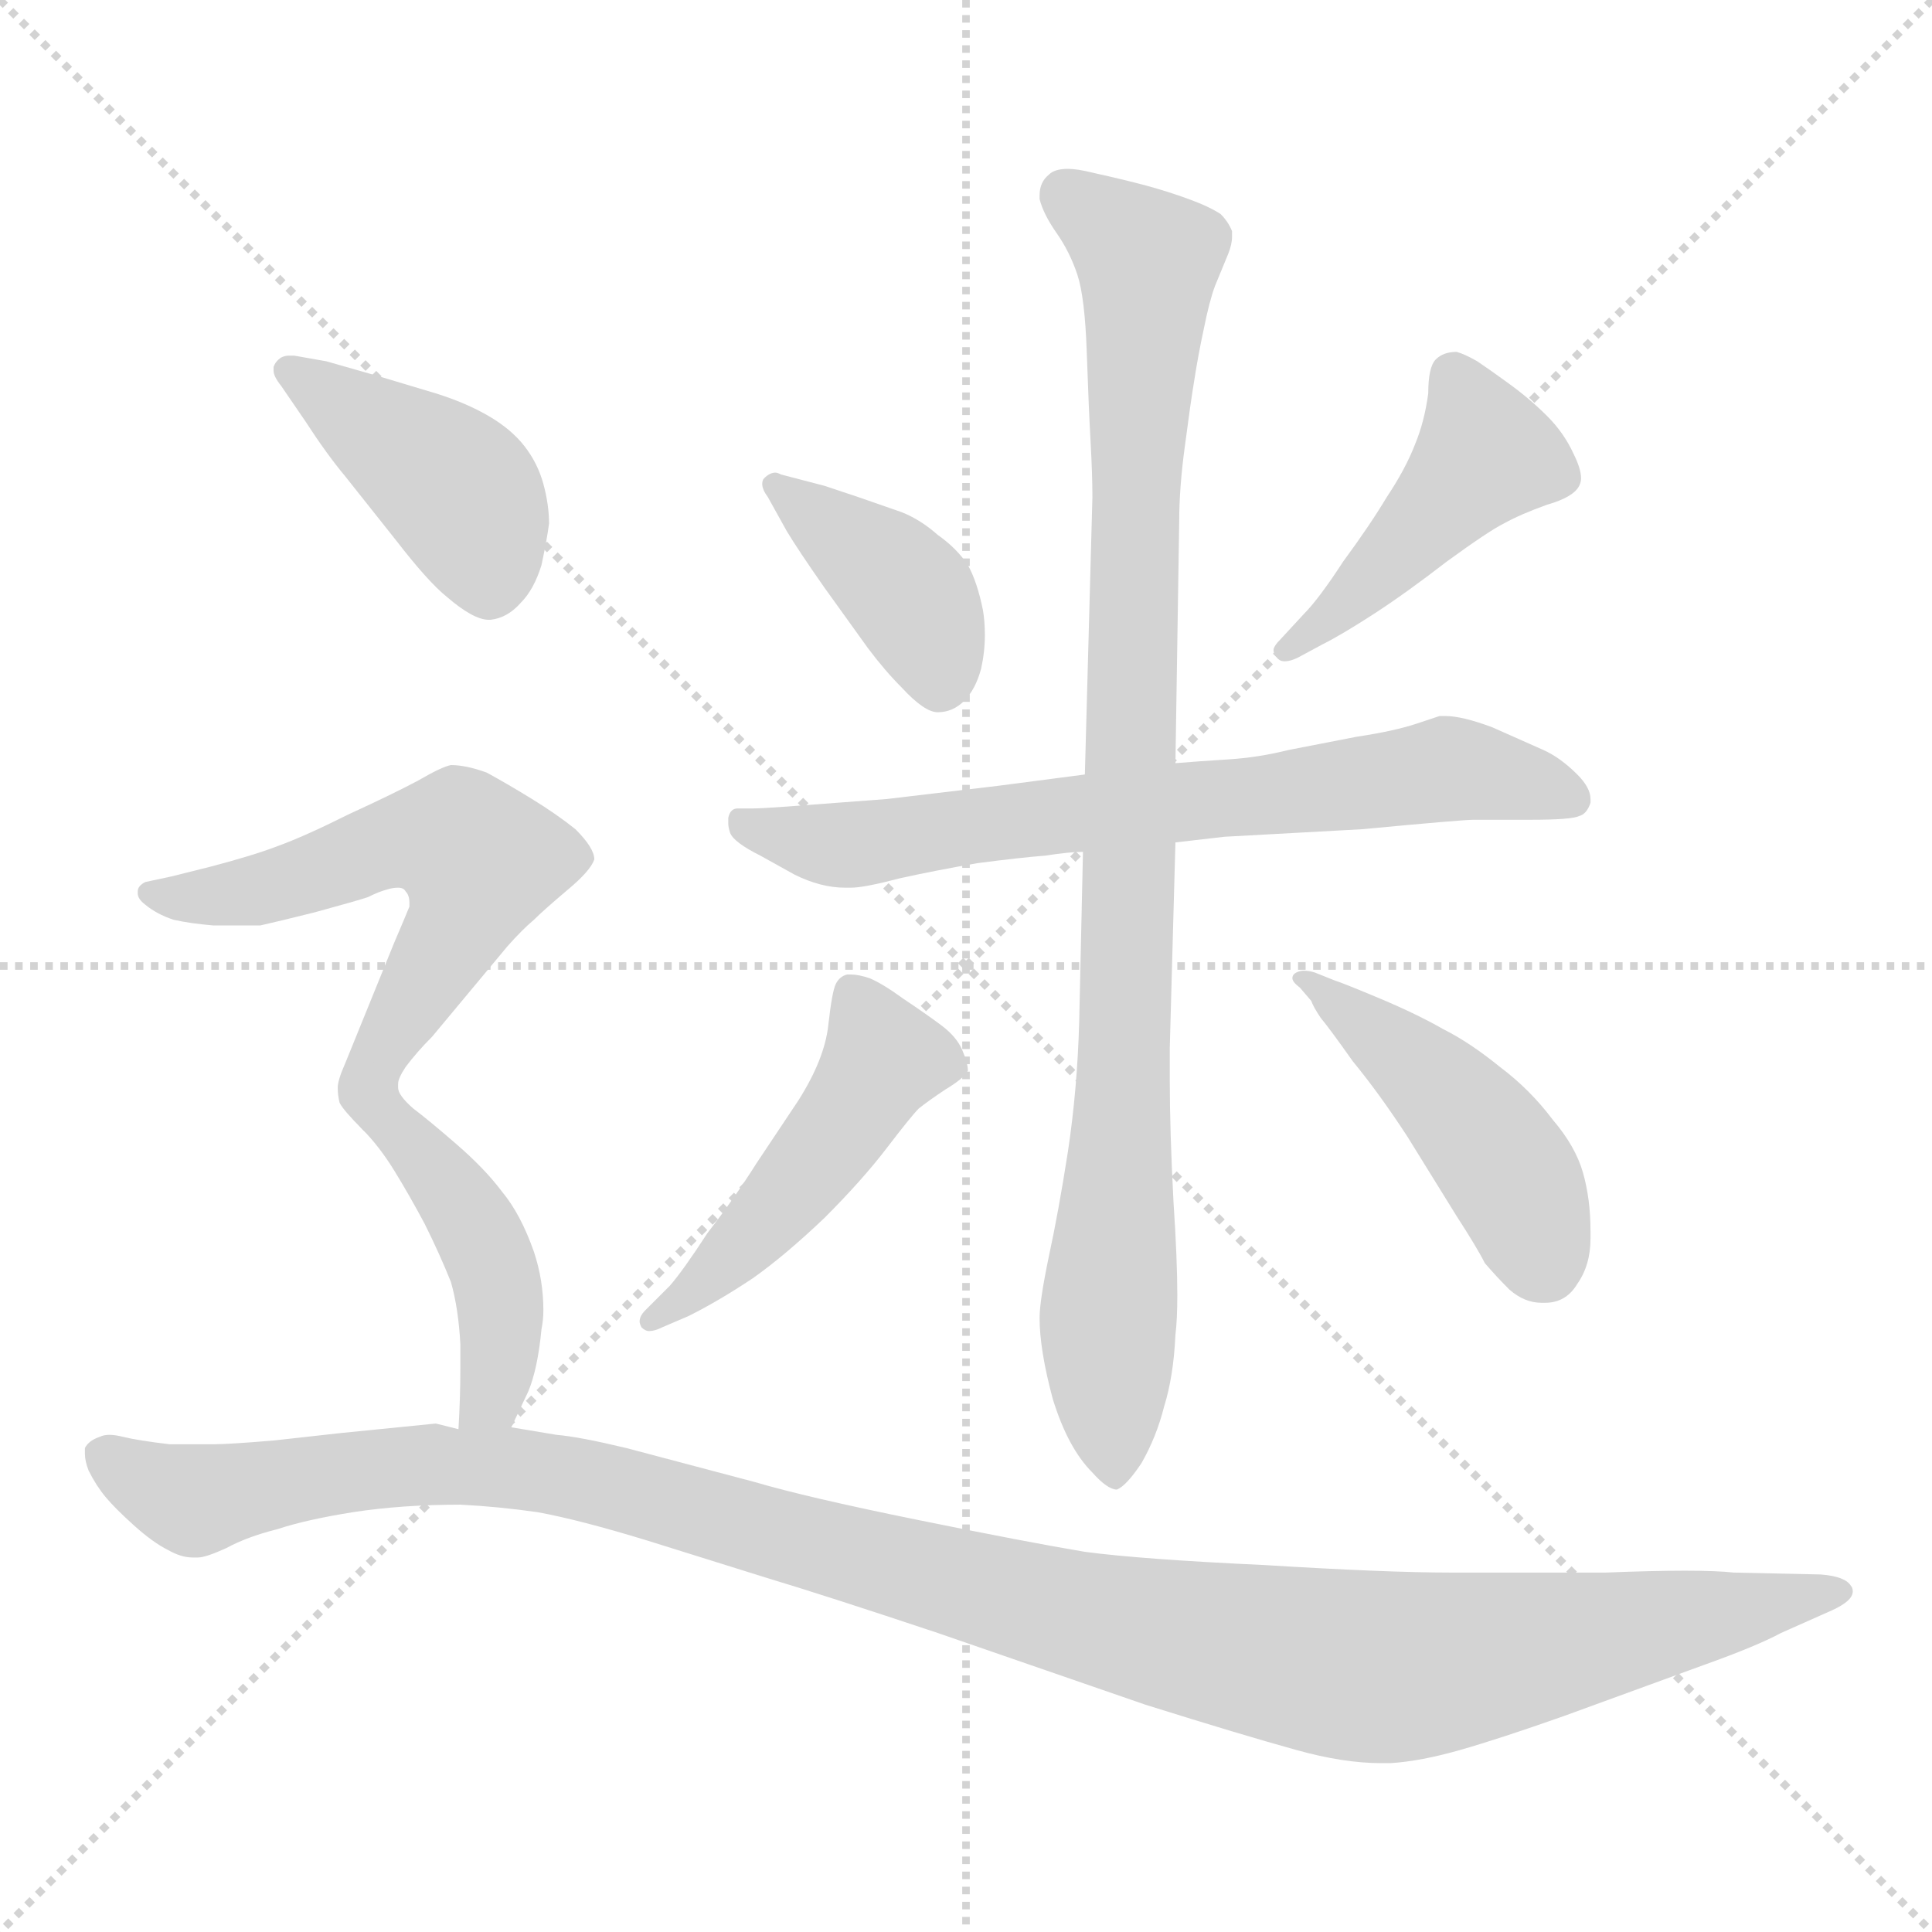 <svg xmlns="http://www.w3.org/2000/svg" version="1.1" viewBox="0 0 1024 1024">
  <g stroke="lightgray" stroke-dasharray="1,1" stroke-width="1" transform="scale(4, 4)">
    <line x1="0" y1="0" x2="256" y2="256" />
    <line x1="256" y1="0" x2="0" y2="256" />
    <line x1="128" y1="0" x2="128" y2="256" />
    <line x1="0" y1="128" x2="256" y2="128" />
  </g>
  <g transform="scale(1.0, -1.0) translate(0.0, -797.50)">
    <style type="text/css">
      
        @keyframes keyframes0 {
          from {
            stroke: blue;
            stroke-dashoffset: 397;
            stroke-width: 128;
          }
          56% {
            animation-timing-function: step-end;
            stroke: blue;
            stroke-dashoffset: 0;
            stroke-width: 128;
          }
          to {
            stroke: black;
            stroke-width: 1024;
          }
        }
        #make-me-a-hanzi-animation-0 {
          animation: keyframes0 0.573s both;
          animation-delay: 0s;
          animation-timing-function: linear;
        }
      
        @keyframes keyframes1 {
          from {
            stroke: blue;
            stroke-dashoffset: 450;
            stroke-width: 128;
          }
          59% {
            animation-timing-function: step-end;
            stroke: blue;
            stroke-dashoffset: 0;
            stroke-width: 128;
          }
          to {
            stroke: black;
            stroke-width: 1024;
          }
        }
        #make-me-a-hanzi-animation-1 {
          animation: keyframes1 0.616s both;
          animation-delay: 0.573s;
          animation-timing-function: linear;
        }
      
        @keyframes keyframes2 {
          from {
            stroke: blue;
            stroke-dashoffset: 705;
            stroke-width: 128;
          }
          70% {
            animation-timing-function: step-end;
            stroke: blue;
            stroke-dashoffset: 0;
            stroke-width: 128;
          }
          to {
            stroke: black;
            stroke-width: 1024;
          }
        }
        #make-me-a-hanzi-animation-2 {
          animation: keyframes2 0.824s both;
          animation-delay: 1.189s;
          animation-timing-function: linear;
        }
      
        @keyframes keyframes3 {
          from {
            stroke: blue;
            stroke-dashoffset: 953;
            stroke-width: 128;
          }
          76% {
            animation-timing-function: step-end;
            stroke: blue;
            stroke-dashoffset: 0;
            stroke-width: 128;
          }
          to {
            stroke: black;
            stroke-width: 1024;
          }
        }
        #make-me-a-hanzi-animation-3 {
          animation: keyframes3 1.026s both;
          animation-delay: 2.013s;
          animation-timing-function: linear;
        }
      
        @keyframes keyframes4 {
          from {
            stroke: blue;
            stroke-dashoffset: 486;
            stroke-width: 128;
          }
          61% {
            animation-timing-function: step-end;
            stroke: blue;
            stroke-dashoffset: 0;
            stroke-width: 128;
          }
          to {
            stroke: black;
            stroke-width: 1024;
          }
        }
        #make-me-a-hanzi-animation-4 {
          animation: keyframes4 0.646s both;
          animation-delay: 3.039s;
          animation-timing-function: linear;
        }
      
        @keyframes keyframes5 {
          from {
            stroke: blue;
            stroke-dashoffset: 461;
            stroke-width: 128;
          }
          60% {
            animation-timing-function: step-end;
            stroke: blue;
            stroke-dashoffset: 0;
            stroke-width: 128;
          }
          to {
            stroke: black;
            stroke-width: 1024;
          }
        }
        #make-me-a-hanzi-animation-5 {
          animation: keyframes5 0.625s both;
          animation-delay: 3.684s;
          animation-timing-function: linear;
        }
      
        @keyframes keyframes6 {
          from {
            stroke: blue;
            stroke-dashoffset: 423;
            stroke-width: 128;
          }
          58% {
            animation-timing-function: step-end;
            stroke: blue;
            stroke-dashoffset: 0;
            stroke-width: 128;
          }
          to {
            stroke: black;
            stroke-width: 1024;
          }
        }
        #make-me-a-hanzi-animation-6 {
          animation: keyframes6 0.594s both;
          animation-delay: 4.309s;
          animation-timing-function: linear;
        }
      
        @keyframes keyframes7 {
          from {
            stroke: blue;
            stroke-dashoffset: 589;
            stroke-width: 128;
          }
          66% {
            animation-timing-function: step-end;
            stroke: blue;
            stroke-dashoffset: 0;
            stroke-width: 128;
          }
          to {
            stroke: black;
            stroke-width: 1024;
          }
        }
        #make-me-a-hanzi-animation-7 {
          animation: keyframes7 0.729s both;
          animation-delay: 4.903s;
          animation-timing-function: linear;
        }
      
        @keyframes keyframes8 {
          from {
            stroke: blue;
            stroke-dashoffset: 443;
            stroke-width: 128;
          }
          59% {
            animation-timing-function: step-end;
            stroke: blue;
            stroke-dashoffset: 0;
            stroke-width: 128;
          }
          to {
            stroke: black;
            stroke-width: 1024;
          }
        }
        #make-me-a-hanzi-animation-8 {
          animation: keyframes8 0.611s both;
          animation-delay: 5.633s;
          animation-timing-function: linear;
        }
      
        @keyframes keyframes9 {
          from {
            stroke: blue;
            stroke-dashoffset: 1239;
            stroke-width: 128;
          }
          80% {
            animation-timing-function: step-end;
            stroke: blue;
            stroke-dashoffset: 0;
            stroke-width: 128;
          }
          to {
            stroke: black;
            stroke-width: 1024;
          }
        }
        #make-me-a-hanzi-animation-9 {
          animation: keyframes9 1.258s both;
          animation-delay: 6.243s;
          animation-timing-function: linear;
        }
      
    </style>
    
      <path d="M 417 516 Q 423 506 437 486 L 460 454 Q 469 442 478 433 Q 490 420 497 420 Q 505 420 511 426 Q 517 432 520 443 Q 522 452 522 461 Q 522 468 521 474 Q 518 489 513 498 Q 507 507 497 514 Q 488 522 478 526 L 455 534 L 437 540 L 414 546 Q 412 547 411 547 Q 408 547 405 544 Q 404 543 404 541 Q 404 538 407 534 L 417 516 Z" fill="lightgray" />
    
      <path d="M 701 456 Q 711 461 728 472 Q 745 483 767 500 Q 789 516 797 520 Q 806 525 820 530 Q 834 534 837 540 Q 838 542 838 544 Q 838 549 834 557 Q 829 568 820 577 Q 811 586 800 594 Q 789 602 783 606 Q 776 610 772 611 Q 765 611 761 607 Q 757 603 757 589 Q 755 574 750 562 Q 745 549 735 534 Q 726 519 712 500 Q 699 480 691 472 L 679 459 Q 675 455 675 453 Q 675 451 677 449 Q 678 447 681 447 Q 684 447 688 449 L 701 456 Z" fill="lightgray" />
    
      <path d="M 575 387 L 529 381 L 470 374 L 417 370 Q 403 369 399 369 L 391 369 Q 387 369 386 364 L 386 361 Q 386 359 387 356 Q 389 351 403 344 L 421 334 Q 435 327 448 327 L 451 327 Q 458 327 477 332 Q 495 336 518 340 Q 541 343 554 344 Q 567 346 574 346 L 623 351 L 649 354 L 722 358 Q 775 363 781 363 L 811 363 Q 833 363 837 365 Q 841 366 843 372 L 843 374 Q 843 380 836 387 Q 827 396 818 400 L 791 412 Q 775 418 766 418 L 763 418 L 751 414 Q 739 410 719 407 L 683 400 Q 667 396 651 395 Q 635 394 623 393 L 575 387 Z" fill="lightgray" />
    
      <path d="M 574 346 L 572 256 Q 571 220 566 187 Q 561 155 556 132 Q 551 108 551 99 Q 551 82 558 56 Q 566 30 579 17 Q 587 8 592 8 Q 597 10 605 22 Q 613 36 617 52 Q 622 68 623 90 Q 624 98 624 111 Q 624 130 622 160 Q 620 198 620 225 L 620 242 L 623 351 L 623 393 L 625 521 Q 625 539 628 561 Q 631 584 633 596 Q 635 609 638 623 Q 641 638 644 646 L 651 663 Q 653 668 653 672 L 653 675 Q 651 680 647 684 Q 641 688 630 692 Q 619 696 608 699 Q 597 702 579 706 Q 571 708 566 708 Q 559 708 556 705 Q 551 701 551 694 L 551 692 Q 553 684 560 674 Q 567 664 571 652 Q 575 640 576 611 Q 577 582 578 564 Q 579 546 579 534 L 575 387 L 574 346 Z" fill="lightgray" />
    
      <path d="M 342 103 Q 339 100 339 97 Q 339 96 340 94 Q 342 92 344 92 Q 347 92 351 94 L 365 100 Q 381 108 399 120 Q 416 132 437 152 Q 457 172 470 189 Q 483 206 487 210 Q 492 214 501 220 Q 511 226 513 230 Q 513 234 510 241 Q 507 248 499 254 Q 491 260 479 268 Q 468 276 461 279 Q 455 281 451 281 L 449 281 Q 445 280 443 276 Q 441 272 439 254 Q 437 236 423 214 L 401 181 Q 389 162 375 144 Q 362 124 355 116 L 342 103 Z" fill="lightgray" />
    
      <path d="M 695 267 Q 696 264 700 258 Q 705 252 717 235 Q 731 218 746 195 L 772 153 Q 783 136 787 128 Q 793 121 800 114 Q 808 107 817 107 L 819 107 Q 830 107 836 117 Q 843 127 843 141 L 843 145 Q 843 162 839 176 Q 835 190 823 204 Q 811 220 795 232 Q 779 245 765 252 Q 751 260 732 268 Q 713 276 707 278 L 697 282 Q 694 283 691 283 Q 689 283 687 282 Q 685 281 685 279 Q 685 277 689 274 L 695 267 Z" fill="lightgray" />
    
      <path d="M 162 574 Q 173 557 183 545 L 210 511 Q 227 489 237 481 Q 251 469 259 469 L 260 469 Q 269 470 276 478 Q 283 485 287 498 Q 290 512 291 520 Q 291 530 288 541 Q 285 552 278 561 Q 271 570 259 577 Q 247 584 231 589 L 201 598 L 173 606 L 156 609 L 153 609 Q 151 609 149 608 Q 146 606 145 603 L 145 601 Q 145 598 149 593 L 162 574 Z" fill="lightgray" />
    
      <path d="M 211 223 Q 211 226 215 232 Q 221 240 229 248 L 269 296 Q 277 305 283 310 Q 288 315 301 326 Q 313 336 315 342 Q 315 348 305 358 Q 295 366 282 374 Q 269 382 258 388 Q 247 392 239 392 Q 234 391 222 384 Q 209 377 185 366 Q 161 354 147 349 Q 134 344 111 338 L 91 333 L 77 330 Q 73 328 73 325 L 73 324 Q 73 321 77 318 Q 83 313 92 310 Q 101 308 113 307 L 138 307 Q 147 309 167 314 Q 189 320 195 322 Q 201 325 205 326 Q 208 327 211 327 Q 214 327 215 325 Q 217 323 217 319 L 217 317 Q 215 312 209 298 L 183 234 Q 179 225 179 221 Q 179 217 180 213 Q 182 209 192 199 C 197 194 198 196 211 223 Z" fill="lightgray" />
    
      <path d="M 271 41 L 280 60 Q 285 72 287 93 Q 288 98 288 103 Q 288 119 283 134 Q 276 154 266 166 Q 257 178 242 191 Q 227 204 219 210 Q 211 217 211 221 L 211 223 C 203 252 172 221 192 199 Q 201 190 209 177 Q 217 164 225 149 Q 233 133 239 118 Q 243 104 244 85 L 244 72 Q 244 57 243 40 C 241 10 258 14 271 41 Z" fill="lightgray" />
    
      <path d="M 243 40 L 231 43 L 181 38 L 145 34 Q 121 32 113 32 L 90 32 Q 73 34 65 36 Q 61 37 58 37 Q 55 37 53 36 Q 47 34 45 30 L 45 27 Q 45 23 47 18 Q 51 10 56 4 Q 61 -2 71 -11 Q 81 -20 89 -24 Q 96 -28 102 -28 L 105 -28 Q 109 -28 120 -23 Q 131 -17 147 -13 Q 162 -8 187 -4 Q 213 0 244 0 Q 264 -1 285 -4 Q 307 -8 343 -19 L 407 -39 Q 437 -48 497 -68 L 607 -106 Q 658 -122 687 -130 Q 712 -137 732 -137 L 737 -137 Q 753 -136 774 -130 Q 795 -124 829 -112 L 903 -85 Q 931 -75 944 -68 L 971 -56 Q 982 -51 982 -46 Q 982 -44 981 -43 Q 978 -38 965 -37 L 919 -36 Q 910 -35 893 -35 Q 876 -35 851 -36 L 769 -36 Q 735 -36 670 -32 Q 605 -29 575 -25 Q 545 -20 486 -8 Q 427 4 400 12 L 332 30 Q 307 36 295 37 L 271 41 L 243 40 Z" fill="lightgray" />
    
    
      <clipPath id="make-me-a-hanzi-clip-0">
        <path d="M 417 516 Q 423 506 437 486 L 460 454 Q 469 442 478 433 Q 490 420 497 420 Q 505 420 511 426 Q 517 432 520 443 Q 522 452 522 461 Q 522 468 521 474 Q 518 489 513 498 Q 507 507 497 514 Q 488 522 478 526 L 455 534 L 437 540 L 414 546 Q 412 547 411 547 Q 408 547 405 544 Q 404 543 404 541 Q 404 538 407 534 L 417 516 Z" />
      </clipPath>
      <path clip-path="url(#make-me-a-hanzi-clip-0)" d="M 411 541 L 480 484 L 498 436" fill="none" id="make-me-a-hanzi-animation-0" stroke-dasharray="269 538" stroke-linecap="round" />
    
      <clipPath id="make-me-a-hanzi-clip-1">
        <path d="M 701 456 Q 711 461 728 472 Q 745 483 767 500 Q 789 516 797 520 Q 806 525 820 530 Q 834 534 837 540 Q 838 542 838 544 Q 838 549 834 557 Q 829 568 820 577 Q 811 586 800 594 Q 789 602 783 606 Q 776 610 772 611 Q 765 611 761 607 Q 757 603 757 589 Q 755 574 750 562 Q 745 549 735 534 Q 726 519 712 500 Q 699 480 691 472 L 679 459 Q 675 455 675 453 Q 675 451 677 449 Q 678 447 681 447 Q 684 447 688 449 L 701 456 Z" />
      </clipPath>
      <path clip-path="url(#make-me-a-hanzi-clip-1)" d="M 770 599 L 786 555 L 714 477 L 681 453" fill="none" id="make-me-a-hanzi-animation-1" stroke-dasharray="322 644" stroke-linecap="round" />
    
      <clipPath id="make-me-a-hanzi-clip-2">
        <path d="M 575 387 L 529 381 L 470 374 L 417 370 Q 403 369 399 369 L 391 369 Q 387 369 386 364 L 386 361 Q 386 359 387 356 Q 389 351 403 344 L 421 334 Q 435 327 448 327 L 451 327 Q 458 327 477 332 Q 495 336 518 340 Q 541 343 554 344 Q 567 346 574 346 L 623 351 L 649 354 L 722 358 Q 775 363 781 363 L 811 363 Q 833 363 837 365 Q 841 366 843 372 L 843 374 Q 843 380 836 387 Q 827 396 818 400 L 791 412 Q 775 418 766 418 L 763 418 L 751 414 Q 739 410 719 407 L 683 400 Q 667 396 651 395 Q 635 394 623 393 L 575 387 Z" />
      </clipPath>
      <path clip-path="url(#make-me-a-hanzi-clip-2)" d="M 393 363 L 444 349 L 765 390 L 835 373" fill="none" id="make-me-a-hanzi-animation-2" stroke-dasharray="577 1154" stroke-linecap="round" />
    
      <clipPath id="make-me-a-hanzi-clip-3">
        <path d="M 574 346 L 572 256 Q 571 220 566 187 Q 561 155 556 132 Q 551 108 551 99 Q 551 82 558 56 Q 566 30 579 17 Q 587 8 592 8 Q 597 10 605 22 Q 613 36 617 52 Q 622 68 623 90 Q 624 98 624 111 Q 624 130 622 160 Q 620 198 620 225 L 620 242 L 623 351 L 623 393 L 625 521 Q 625 539 628 561 Q 631 584 633 596 Q 635 609 638 623 Q 641 638 644 646 L 651 663 Q 653 668 653 672 L 653 675 Q 651 680 647 684 Q 641 688 630 692 Q 619 696 608 699 Q 597 702 579 706 Q 571 708 566 708 Q 559 708 556 705 Q 551 701 551 694 L 551 692 Q 553 684 560 674 Q 567 664 571 652 Q 575 640 576 611 Q 577 582 578 564 Q 579 546 579 534 L 575 387 L 574 346 Z" />
      </clipPath>
      <path clip-path="url(#make-me-a-hanzi-clip-3)" d="M 565 694 L 608 659 L 587 100 L 589 18" fill="none" id="make-me-a-hanzi-animation-3" stroke-dasharray="825 1650" stroke-linecap="round" />
    
      <clipPath id="make-me-a-hanzi-clip-4">
        <path d="M 342 103 Q 339 100 339 97 Q 339 96 340 94 Q 342 92 344 92 Q 347 92 351 94 L 365 100 Q 381 108 399 120 Q 416 132 437 152 Q 457 172 470 189 Q 483 206 487 210 Q 492 214 501 220 Q 511 226 513 230 Q 513 234 510 241 Q 507 248 499 254 Q 491 260 479 268 Q 468 276 461 279 Q 455 281 451 281 L 449 281 Q 445 280 443 276 Q 441 272 439 254 Q 437 236 423 214 L 401 181 Q 389 162 375 144 Q 362 124 355 116 L 342 103 Z" />
      </clipPath>
      <path clip-path="url(#make-me-a-hanzi-clip-4)" d="M 450 274 L 468 236 L 454 212 L 400 145 L 344 97" fill="none" id="make-me-a-hanzi-animation-4" stroke-dasharray="358 716" stroke-linecap="round" />
    
      <clipPath id="make-me-a-hanzi-clip-5">
        <path d="M 695 267 Q 696 264 700 258 Q 705 252 717 235 Q 731 218 746 195 L 772 153 Q 783 136 787 128 Q 793 121 800 114 Q 808 107 817 107 L 819 107 Q 830 107 836 117 Q 843 127 843 141 L 843 145 Q 843 162 839 176 Q 835 190 823 204 Q 811 220 795 232 Q 779 245 765 252 Q 751 260 732 268 Q 713 276 707 278 L 697 282 Q 694 283 691 283 Q 689 283 687 282 Q 685 281 685 279 Q 685 277 689 274 L 695 267 Z" />
      </clipPath>
      <path clip-path="url(#make-me-a-hanzi-clip-5)" d="M 689 278 L 719 259 L 780 203 L 802 172 L 819 126" fill="none" id="make-me-a-hanzi-animation-5" stroke-dasharray="333 666" stroke-linecap="round" />
    
      <clipPath id="make-me-a-hanzi-clip-6">
        <path d="M 162 574 Q 173 557 183 545 L 210 511 Q 227 489 237 481 Q 251 469 259 469 L 260 469 Q 269 470 276 478 Q 283 485 287 498 Q 290 512 291 520 Q 291 530 288 541 Q 285 552 278 561 Q 271 570 259 577 Q 247 584 231 589 L 201 598 L 173 606 L 156 609 L 153 609 Q 151 609 149 608 Q 146 606 145 603 L 145 601 Q 145 598 149 593 L 162 574 Z" />
      </clipPath>
      <path clip-path="url(#make-me-a-hanzi-clip-6)" d="M 151 602 L 244 536 L 260 485" fill="none" id="make-me-a-hanzi-animation-6" stroke-dasharray="295 590" stroke-linecap="round" />
    
      <clipPath id="make-me-a-hanzi-clip-7">
        <path d="M 211 223 Q 211 226 215 232 Q 221 240 229 248 L 269 296 Q 277 305 283 310 Q 288 315 301 326 Q 313 336 315 342 Q 315 348 305 358 Q 295 366 282 374 Q 269 382 258 388 Q 247 392 239 392 Q 234 391 222 384 Q 209 377 185 366 Q 161 354 147 349 Q 134 344 111 338 L 91 333 L 77 330 Q 73 328 73 325 L 73 324 Q 73 321 77 318 Q 83 313 92 310 Q 101 308 113 307 L 138 307 Q 147 309 167 314 Q 189 320 195 322 Q 201 325 205 326 Q 208 327 211 327 Q 214 327 215 325 Q 217 323 217 319 L 217 317 Q 215 312 209 298 L 183 234 Q 179 225 179 221 Q 179 217 180 213 Q 182 209 192 199 C 197 194 198 196 211 223 Z" />
      </clipPath>
      <path clip-path="url(#make-me-a-hanzi-clip-7)" d="M 79 325 L 132 324 L 217 353 L 245 351 L 254 342 L 243 307 L 194 224 L 193 208" fill="none" id="make-me-a-hanzi-animation-7" stroke-dasharray="461 922" stroke-linecap="round" />
    
      <clipPath id="make-me-a-hanzi-clip-8">
        <path d="M 271 41 L 280 60 Q 285 72 287 93 Q 288 98 288 103 Q 288 119 283 134 Q 276 154 266 166 Q 257 178 242 191 Q 227 204 219 210 Q 211 217 211 221 L 211 223 C 203 252 172 221 192 199 Q 201 190 209 177 Q 217 164 225 149 Q 233 133 239 118 Q 243 104 244 85 L 244 72 Q 244 57 243 40 C 241 10 258 14 271 41 Z" />
      </clipPath>
      <path clip-path="url(#make-me-a-hanzi-clip-8)" d="M 210 212 L 210 200 L 251 149 L 263 118 L 264 71 L 250 45" fill="none" id="make-me-a-hanzi-animation-8" stroke-dasharray="315 630" stroke-linecap="round" />
    
      <clipPath id="make-me-a-hanzi-clip-9">
        <path d="M 243 40 L 231 43 L 181 38 L 145 34 Q 121 32 113 32 L 90 32 Q 73 34 65 36 Q 61 37 58 37 Q 55 37 53 36 Q 47 34 45 30 L 45 27 Q 45 23 47 18 Q 51 10 56 4 Q 61 -2 71 -11 Q 81 -20 89 -24 Q 96 -28 102 -28 L 105 -28 Q 109 -28 120 -23 Q 131 -17 147 -13 Q 162 -8 187 -4 Q 213 0 244 0 Q 264 -1 285 -4 Q 307 -8 343 -19 L 407 -39 Q 437 -48 497 -68 L 607 -106 Q 658 -122 687 -130 Q 712 -137 732 -137 L 737 -137 Q 753 -136 774 -130 Q 795 -124 829 -112 L 903 -85 Q 931 -75 944 -68 L 971 -56 Q 982 -51 982 -46 Q 982 -44 981 -43 Q 978 -38 965 -37 L 919 -36 Q 910 -35 893 -35 Q 876 -35 851 -36 L 769 -36 Q 735 -36 670 -32 Q 605 -29 575 -25 Q 545 -20 486 -8 Q 427 4 400 12 L 332 30 Q 307 36 295 37 L 271 41 L 243 40 Z" />
      </clipPath>
      <path clip-path="url(#make-me-a-hanzi-clip-9)" d="M 52 29 L 78 11 L 104 3 L 208 20 L 214 14 L 232 20 L 266 15 L 280 19 L 309 12 L 317 1 L 344 7 L 397 -14 L 412 -12 L 432 -25 L 457 -21 L 477 -41 L 508 -35 L 532 -55 L 551 -51 L 591 -66 L 696 -78 L 717 -87 L 790 -81 L 905 -59 L 918 -63 L 942 -44 L 953 -51 L 973 -47" fill="none" id="make-me-a-hanzi-animation-9" stroke-dasharray="1111 2222" stroke-linecap="round" />
    
  </g>
</svg>